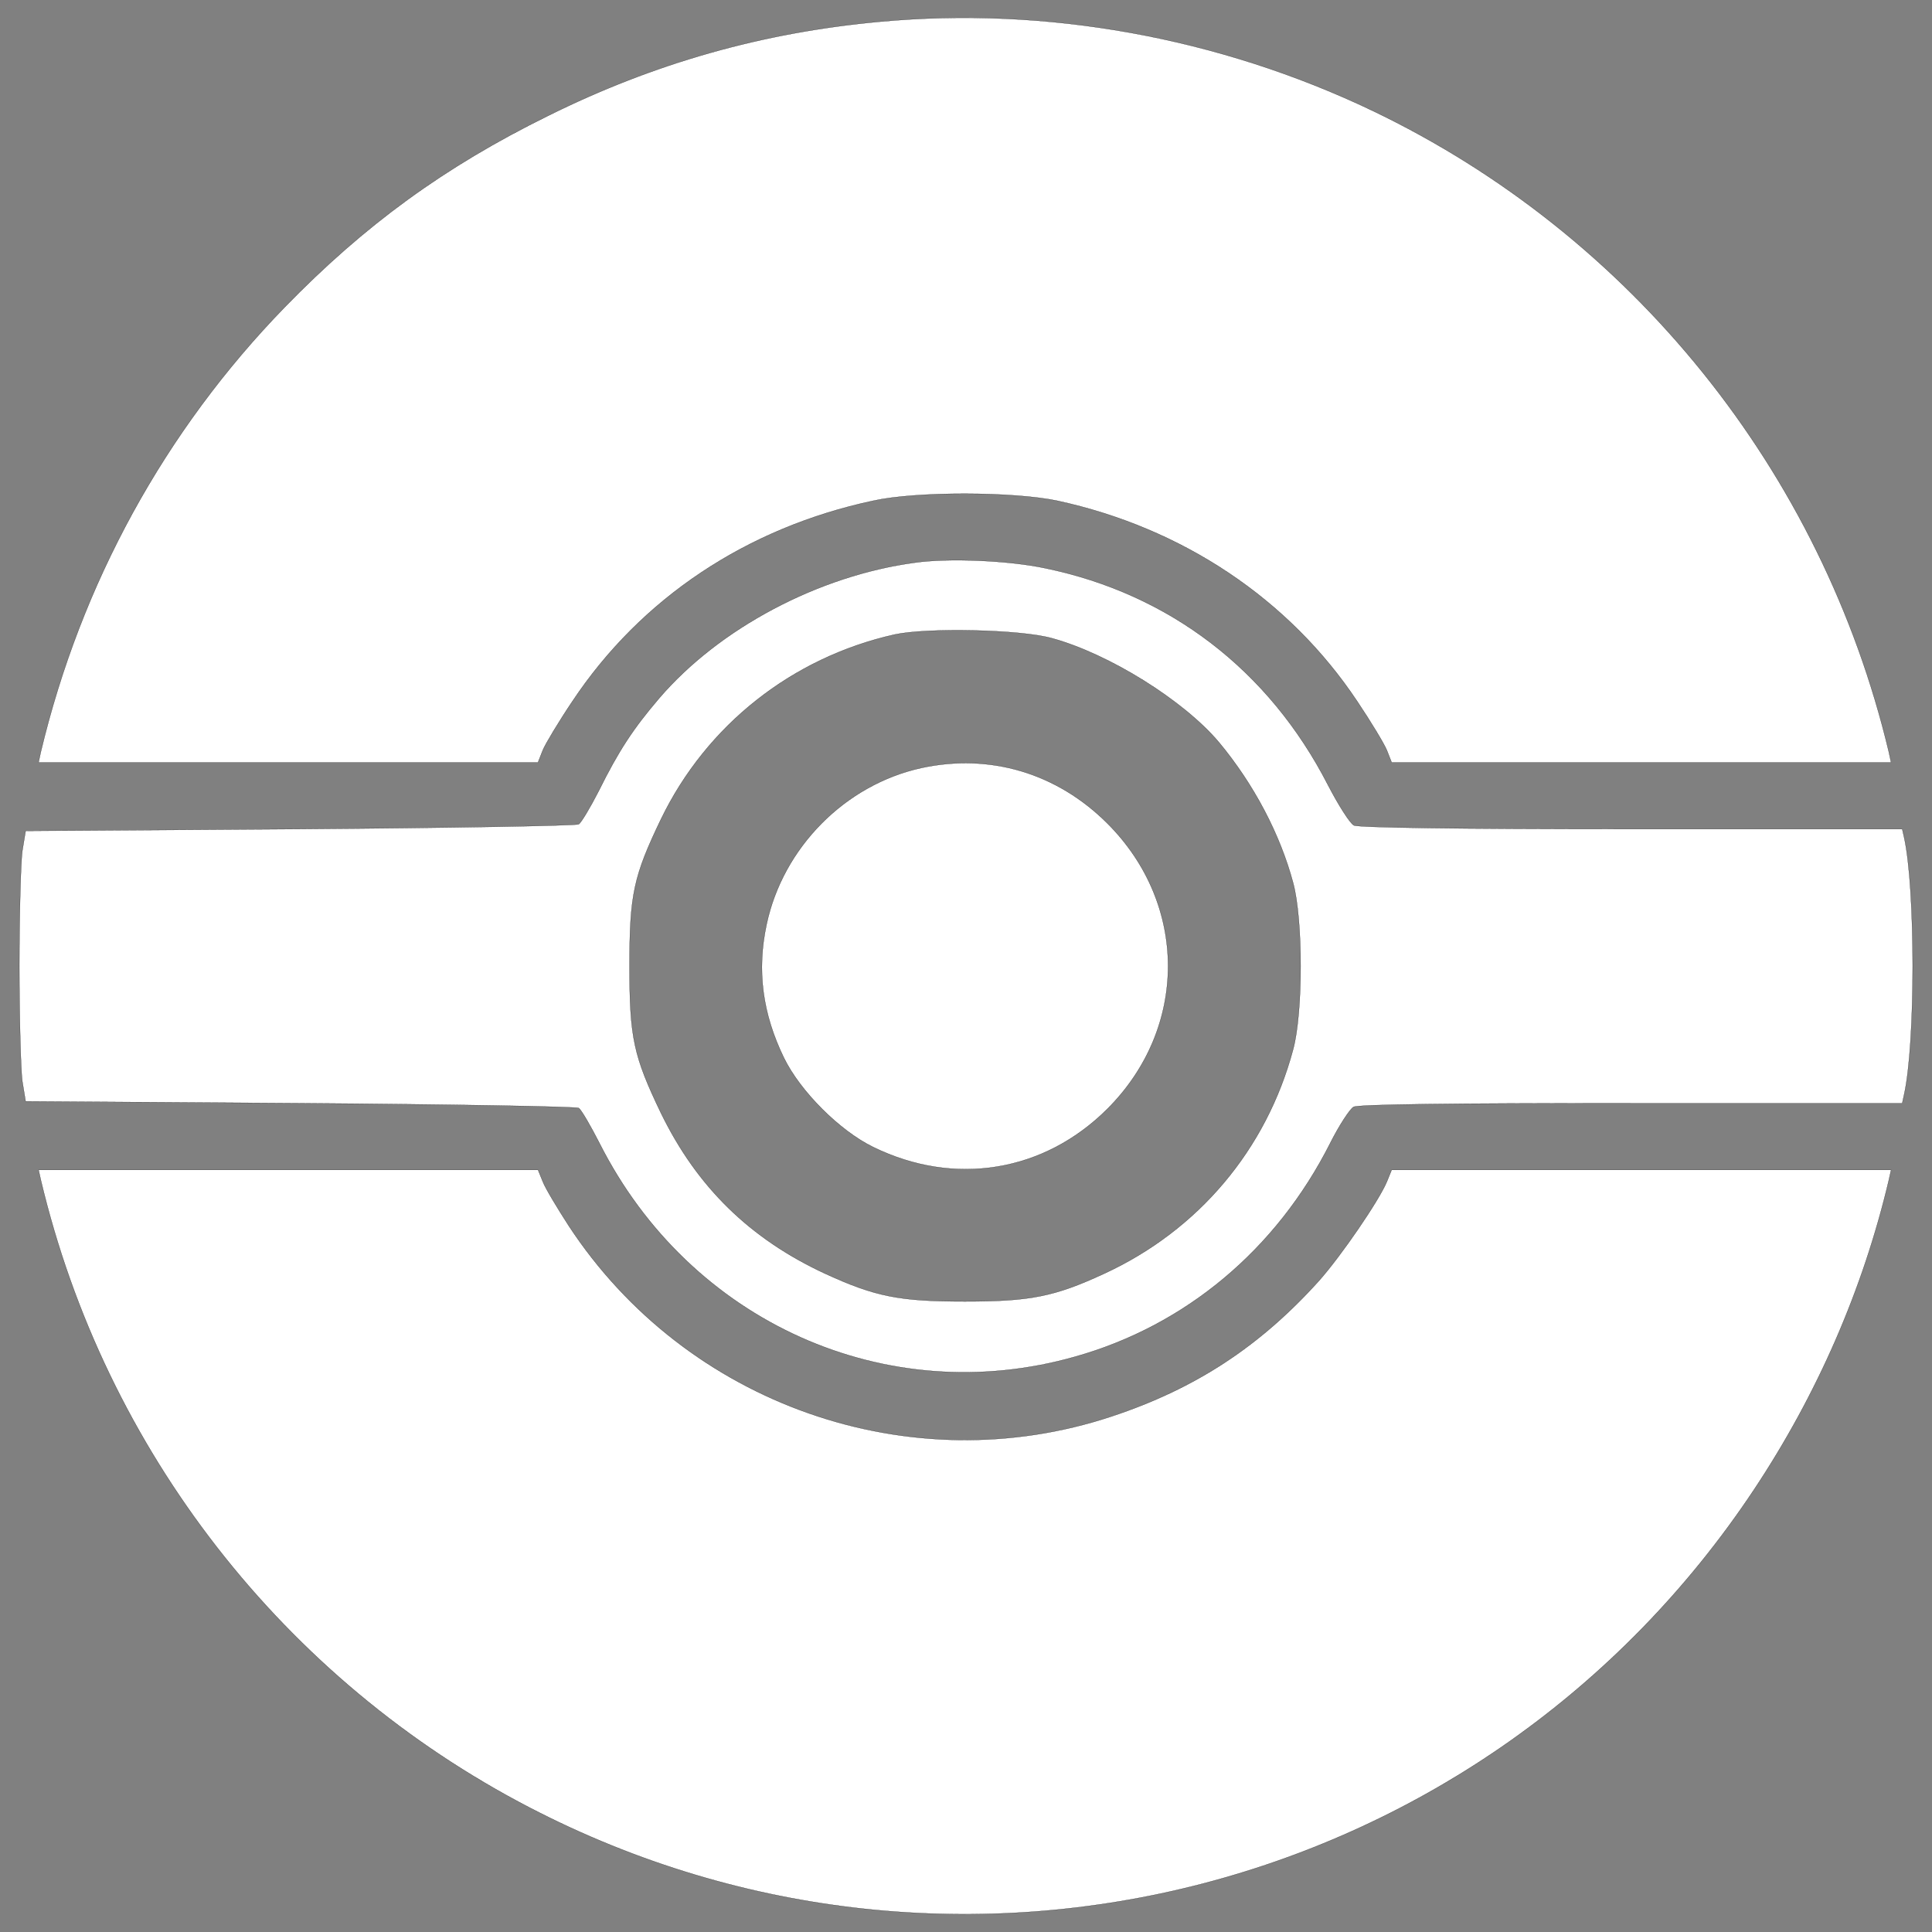 <svg width="1000" height="1000" xmlns="http://www.w3.org/2000/svg">
 <rect width="100%" height="100%" fill="#808080" stroke="none"/>

 <g>
  <title>background</title>
  <rect fill="none" id="canvas_background" height="602" width="802" y="-1" x="-1"/>
 </g>
 <g>
  <title>Layer 1</title>
  <g id="svg_1">
   <g id="svg_2" transform="translate(0,512) scale(0.1,-0.1) ">
    <path stroke="#000" fill="#fff" id="svg_3" d="m4552.9,5007.6c-606,-55.6 -1167.9,-214.8 -1716.4,-487.1c-537,-264.6 -949.3,-565.7 -1361.6,-989.5c-623.2,-640.6 -1056.6,-1434.5 -1263.7,-2303.3l-11.5,-53.7l1292.5,0l1292.5,0l24.9,63.3c13.4,32.6 82.5,147.7 153.4,253.1c354.8,533.1 901.3,897.5 1555.3,1037.5c224.4,49.9 728.7,47.9 955,0c646.3,-140 1198.6,-508.2 1551.4,-1037.5c70.9,-105.5 140,-220.5 153.4,-253.1l24.9,-63.3l1292.5,0l1292.5,0l-11.5,53.7c-345.2,1451.7 -1330.9,2677.1 -2673.3,3319.6c-795.5,379.7 -1689.2,540.8 -2550.3,460.3z"/>
    <path stroke="#000" fill="#fff" id="svg_4" d="m4735.1,2207.7c-498.6,-67.1 -1012.5,-339.4 -1323.2,-701.9c-134.2,-157.2 -209,-270.4 -312.6,-479.4c-44.1,-86.3 -90.1,-163 -103.6,-172.6c-13.4,-7.7 -663.5,-19.2 -1444,-24.9l-1419.1,-9.6l-17.3,-105.5c-7.7,-57.5 -15.3,-326 -15.3,-594.5s7.7,-537 15.3,-594.5l17.3,-105.5l1419.1,-9.6c780.5,-5.8 1430.6,-17.2 1444,-24.9c13.4,-9.6 61.4,-92 107.4,-182.2c468,-926.2 1484.4,-1382.6 2462.4,-1104.6c571.5,161.1 1041.3,554.2 1319.4,1104.6c46,92 101.6,176.4 120.8,187.9c24.9,13.4 504.4,19.2 1438.3,19.2l1401.9,0l9.6,44.1c59.4,262.7 59.4,1068.2 0,1332.8l-9.6,42.2l-1401.9,0c-910.9,0 -1413.3,7.7 -1436.4,19.2c-21.1,11.5 -80.5,105.5 -134.2,209c-304.9,594.5 -820.8,989.5 -1463.2,1121.9c-188,40.3 -502.5,53.7 -675.1,28.8zm709.6,-391.2c295.3,-80.5 682.7,-322.2 864.9,-538.9c180.3,-216.7 316.4,-475.6 383.5,-726.8c51.8,-189.8 51.8,-673.1 0,-863c-138.1,-517.8 -490.9,-935.8 -978,-1160.2c-257,-118.9 -381.6,-143.8 -721.1,-143.8s-464.1,24.9 -723,143.8c-389.3,180.3 -663.5,448.7 -849.5,830.4c-141.9,295.3 -163,389.3 -163,761.3c0,372 21.1,466 163,761.3c235.9,487.1 678.9,836.1 1208.2,955c166.8,36.5 652,26.9 815,-19.1z"/>
    <path stroke="#000" fill="#fff" id="svg_5" d="m4769.6,1145.3c-395,-86.3 -717.2,-412.3 -801.6,-809.3c-51.8,-239.7 -21.1,-464.1 90.1,-692.3c84.4,-172.6 287.7,-375.9 460.3,-460.3c421.9,-207.1 886,-130.4 1213.9,197.5c418.1,418.1 418.1,1058.6 0,1476.7c-260.8,260.8 -607.9,364.4 -962.7,287.7z"/>
    <path stroke="#000" fill="#fff" id="svg_6" d="m211.2,-987.2c331.8,-1399.9 1258,-2588.9 2529.5,-3248.6c2222.6,-1154.5 4947.7,-446.8 6338.1,1645.4c326,490.9 563.8,1033.7 698,1603.2l11.5,51.8l-1292.5,0l-1292.6,0l-24.9,-61.4c-42.2,-99.7 -234,-379.7 -349,-510.1c-306.8,-341.3 -640.5,-560 -1073.9,-703.8c-1043.3,-347.1 -2203.5,59.4 -2811.4,985.7c-59.5,92 -120.8,193.7 -134.2,228.2l-24.9,61.4l-1292.6,0l-1292.6,0l11.5,-51.8z"/>
   </g>
  </g>
 </g>
</svg>